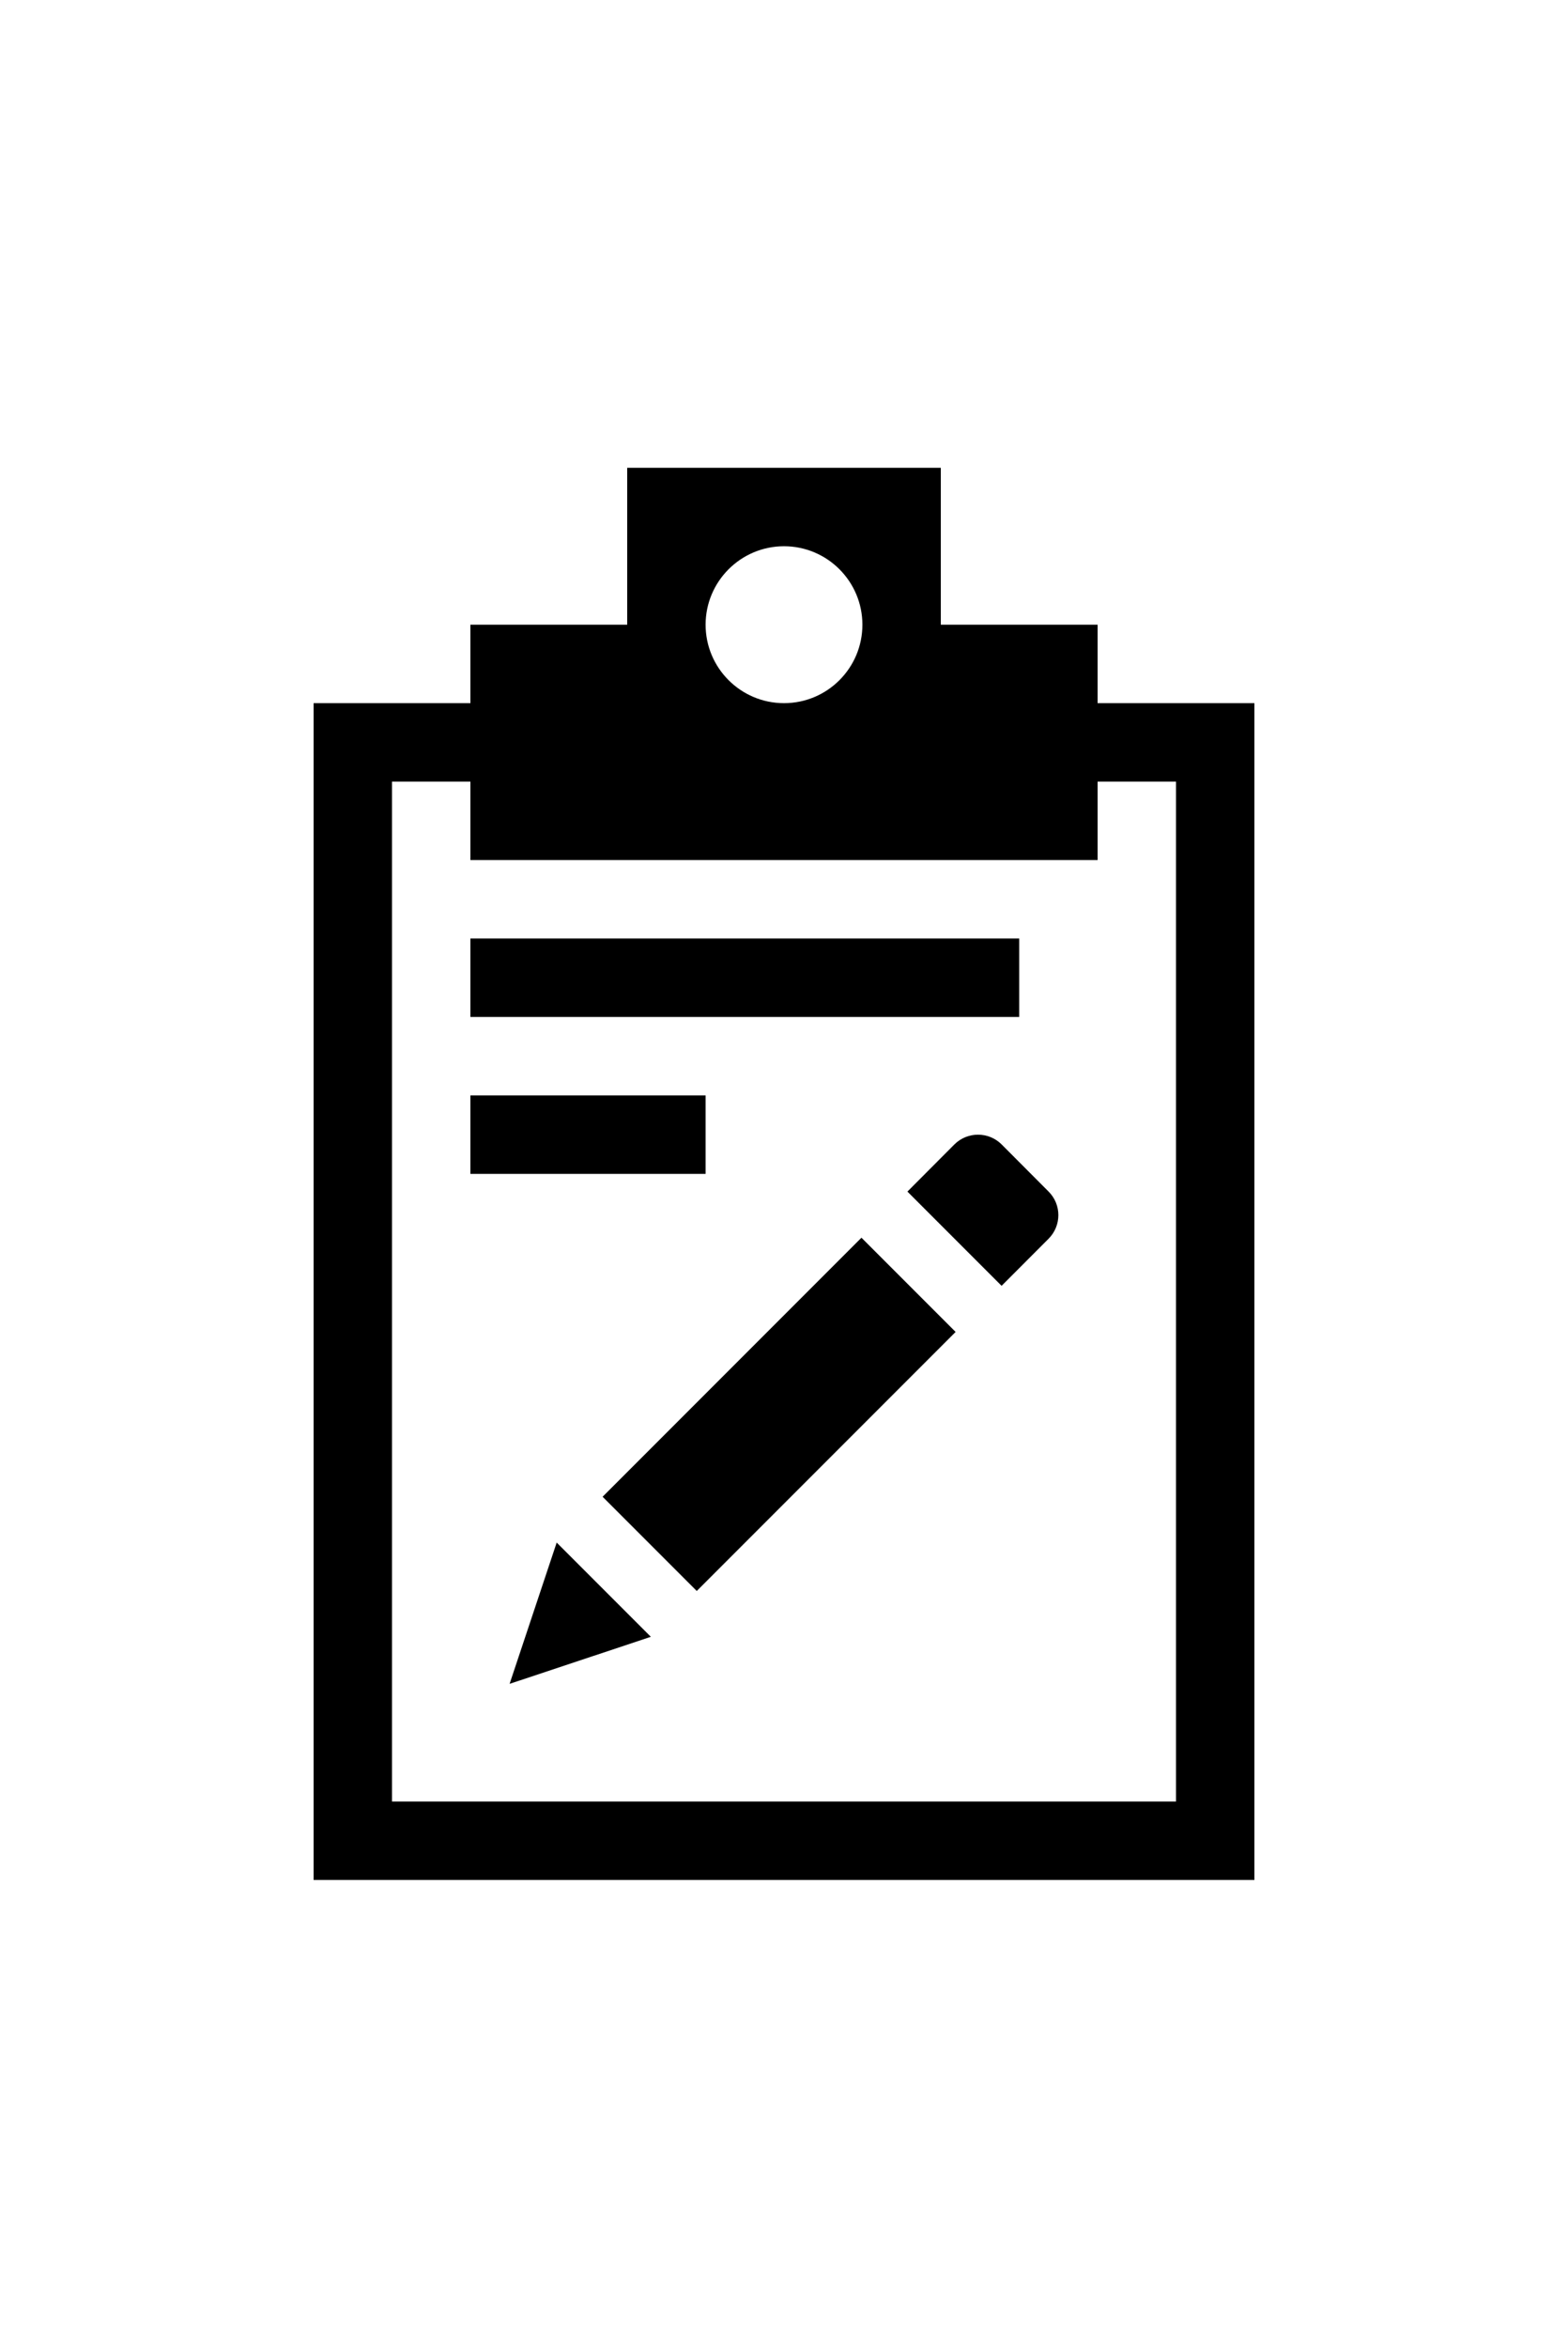 <?xml version="1.0" ?>
<svg xmlns="http://www.w3.org/2000/svg" xmlns:ev="http://www.w3.org/2001/xml-events" xmlns:xlink="http://www.w3.org/1999/xlink" baseProfile="full" enable-background="new 0 0 100 100" height="600px" version="1.1" viewBox="0 0 100 100" width="401px" x="0px" xml:space="preserve" y="0px">
	<defs/>
	<path d="M 63.877,48.12 C 63.047,47.295 61.699,47.295 60.869,48.12 L 57.871,51.128 L 63.877,57.134 L 66.875,54.131 C 67.705,53.296 67.705,51.958 66.875,51.128 L 63.877,48.12"/>
	<path d="M 70.0,20.0 L 70.0,15.0 L 60.0,15.0 L 60.0,5.0 L 40.0,5.0 L 40.0,15.0 L 30.0,15.0 L 30.0,20.0 L 20.0,20.0 L 20.0,95.0 L 80.0,95.0 L 80.0,20.0 L 70.0,20.0 M 50.0,10.0 C 52.764,10.0 55.0,12.246 55.0,15.0 C 55.0,17.759 52.764,20.0 50.0,20.0 C 47.241,20.0 45.0,17.759 45.0,15.0 C 45.0,12.246 47.241,10.0 50.0,10.0 M 75.0,90.0 L 25.0,90.0 L 25.0,25.0 L 30.0,25.0 L 30.0,30.0 L 70.0,30.0 L 70.0,25.0 L 75.0,25.0 L 75.0,90.0"/>
	<path d="M 32.5,82.5 L 41.509,79.502 L 35.503,73.496 L 32.5,82.5" points="32.5,82.5 41.509,79.502 35.503,73.496  "/>
	<path d="M 45.443,53.637 L 53.937,53.637 L 53.937,76.987 L 45.443,76.987 L 45.443,53.637" height="23.35" transform="matrix(-0.707 -0.707 0.707 -0.707 38.643 146.631)" width="8.494" x="45.443" y="53.637"/>
	<path d="M 30.0,35.0 L 65.0,35.0 L 65.0,40.0 L 30.0,40.0 L 30.0,35.0" height="5" width="35" x="30" y="35"/>
	<path d="M 30.0,45.0 L 45.0,45.0 L 45.0,50.0 L 30.0,50.0 L 30.0,45.0" height="5" width="15" x="30" y="45"/>
</svg>

